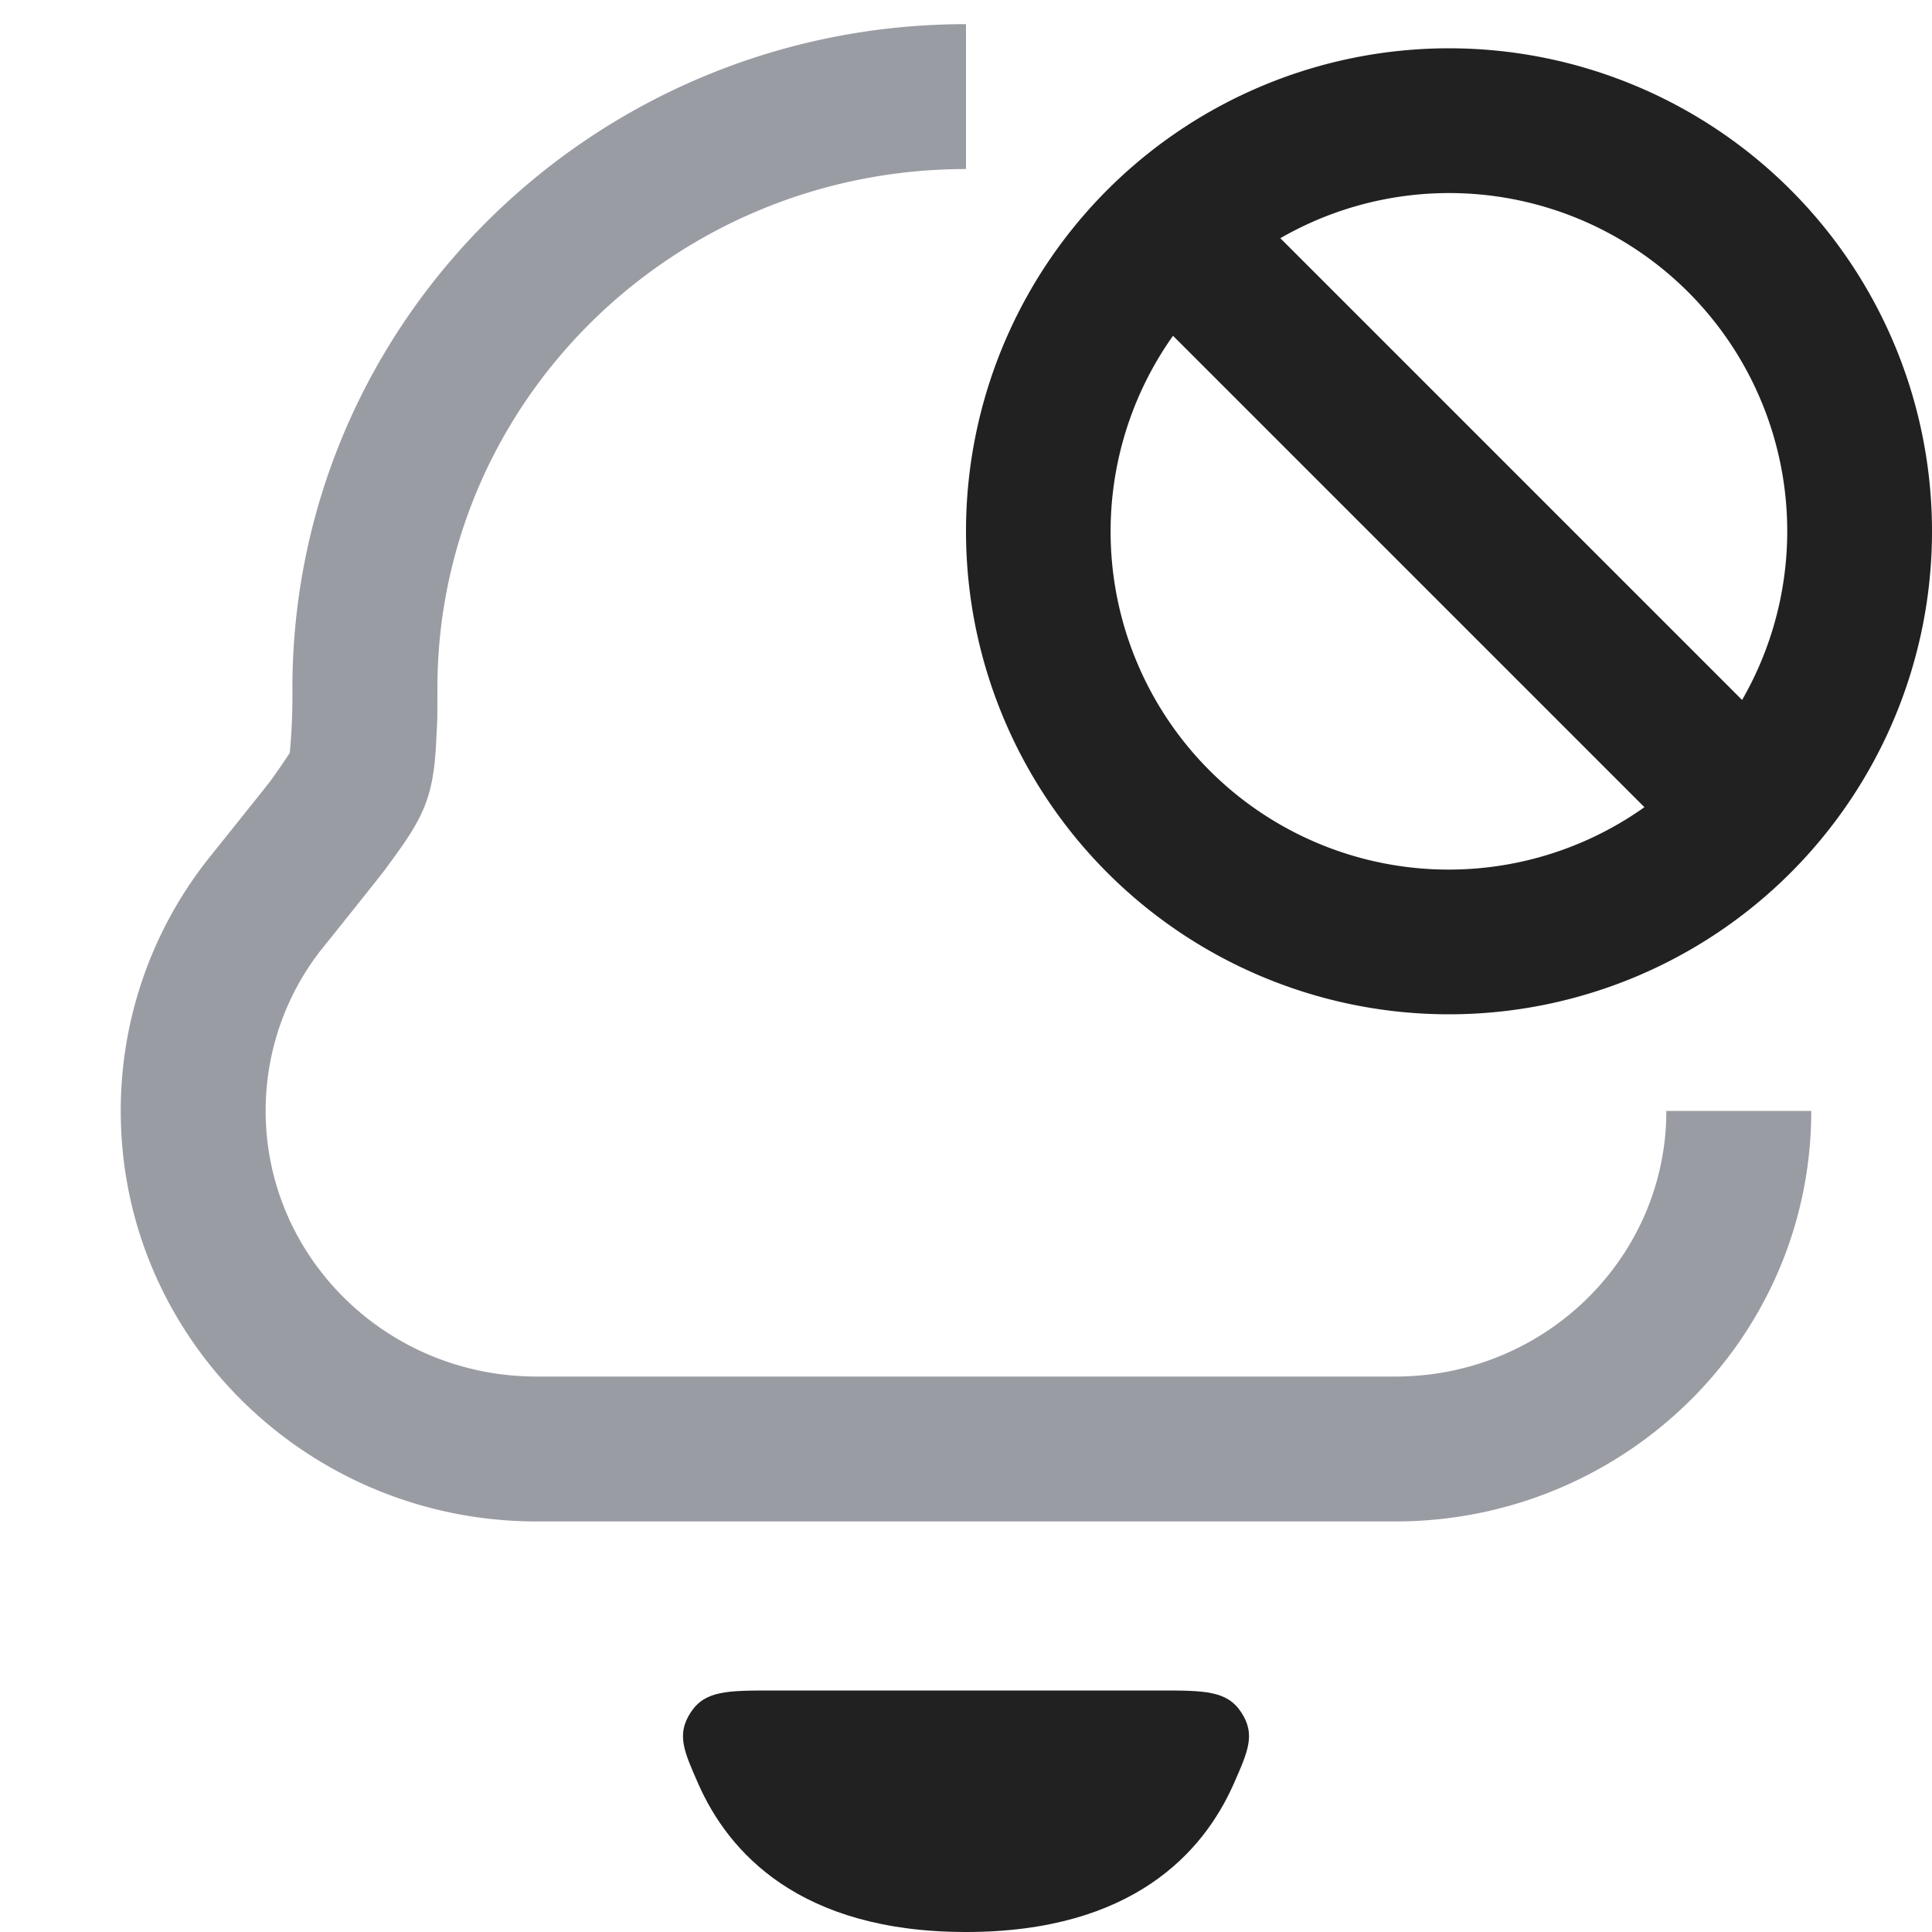 <svg xmlns="http://www.w3.org/2000/svg" width="20" height="20" fill="none" viewBox="0 0 20 20"><path fill="#212121" d="M12 17.5H8c-.468 0-.702 0-.85.227-.148.227-.072.398.079.74C7.539 19.17 8.272 20 10 20s2.46-.83 2.771-1.533c.151-.342.227-.513.079-.74-.148-.227-.382-.227-.85-.227Z"/><path fill="#9A9CA3" fill-rule="evenodd" d="M10 1.75c-3.033 0-5.472 2.418-5.472 5.375v.035c0 .161 0 .276-.004.348l-.004.077c-.01.225-.023.475-.104.706-.08.23-.227.432-.36.615l-.045.062c-.042.06-.24.306-.58.732l-.084.104A2.7 2.7 0 0 0 2.75 11.5c0 1.508 1.245 2.75 2.806 2.75h8.888c1.561 0 2.806-1.242 2.806-2.75h1.5c0 2.358-1.939 4.25-4.306 4.25H5.556c-2.367 0-4.306-1.892-4.306-4.25a4.2 4.2 0 0 1 .926-2.634l.46-.575a34.251 34.251 0 0 0 .155-.195l.002-.003.024-.033A6.536 6.536 0 0 0 3 7.793a6.543 6.543 0 0 0 .027-.668C3.028 3.317 6.162.25 10 .25v1.5Z" clip-rule="evenodd"/><path fill="#212121" fill-rule="evenodd" d="M20 5.5a5 5 0 1 1-10 0 5 5 0 0 1 10 0Zm-2.977 2.856a3.5 3.5 0 0 1-4.88-4.88l4.88 4.88Zm1.011-1.11-4.78-4.78a3.5 3.5 0 0 1 4.78 4.78Z" clip-rule="evenodd"/></svg>